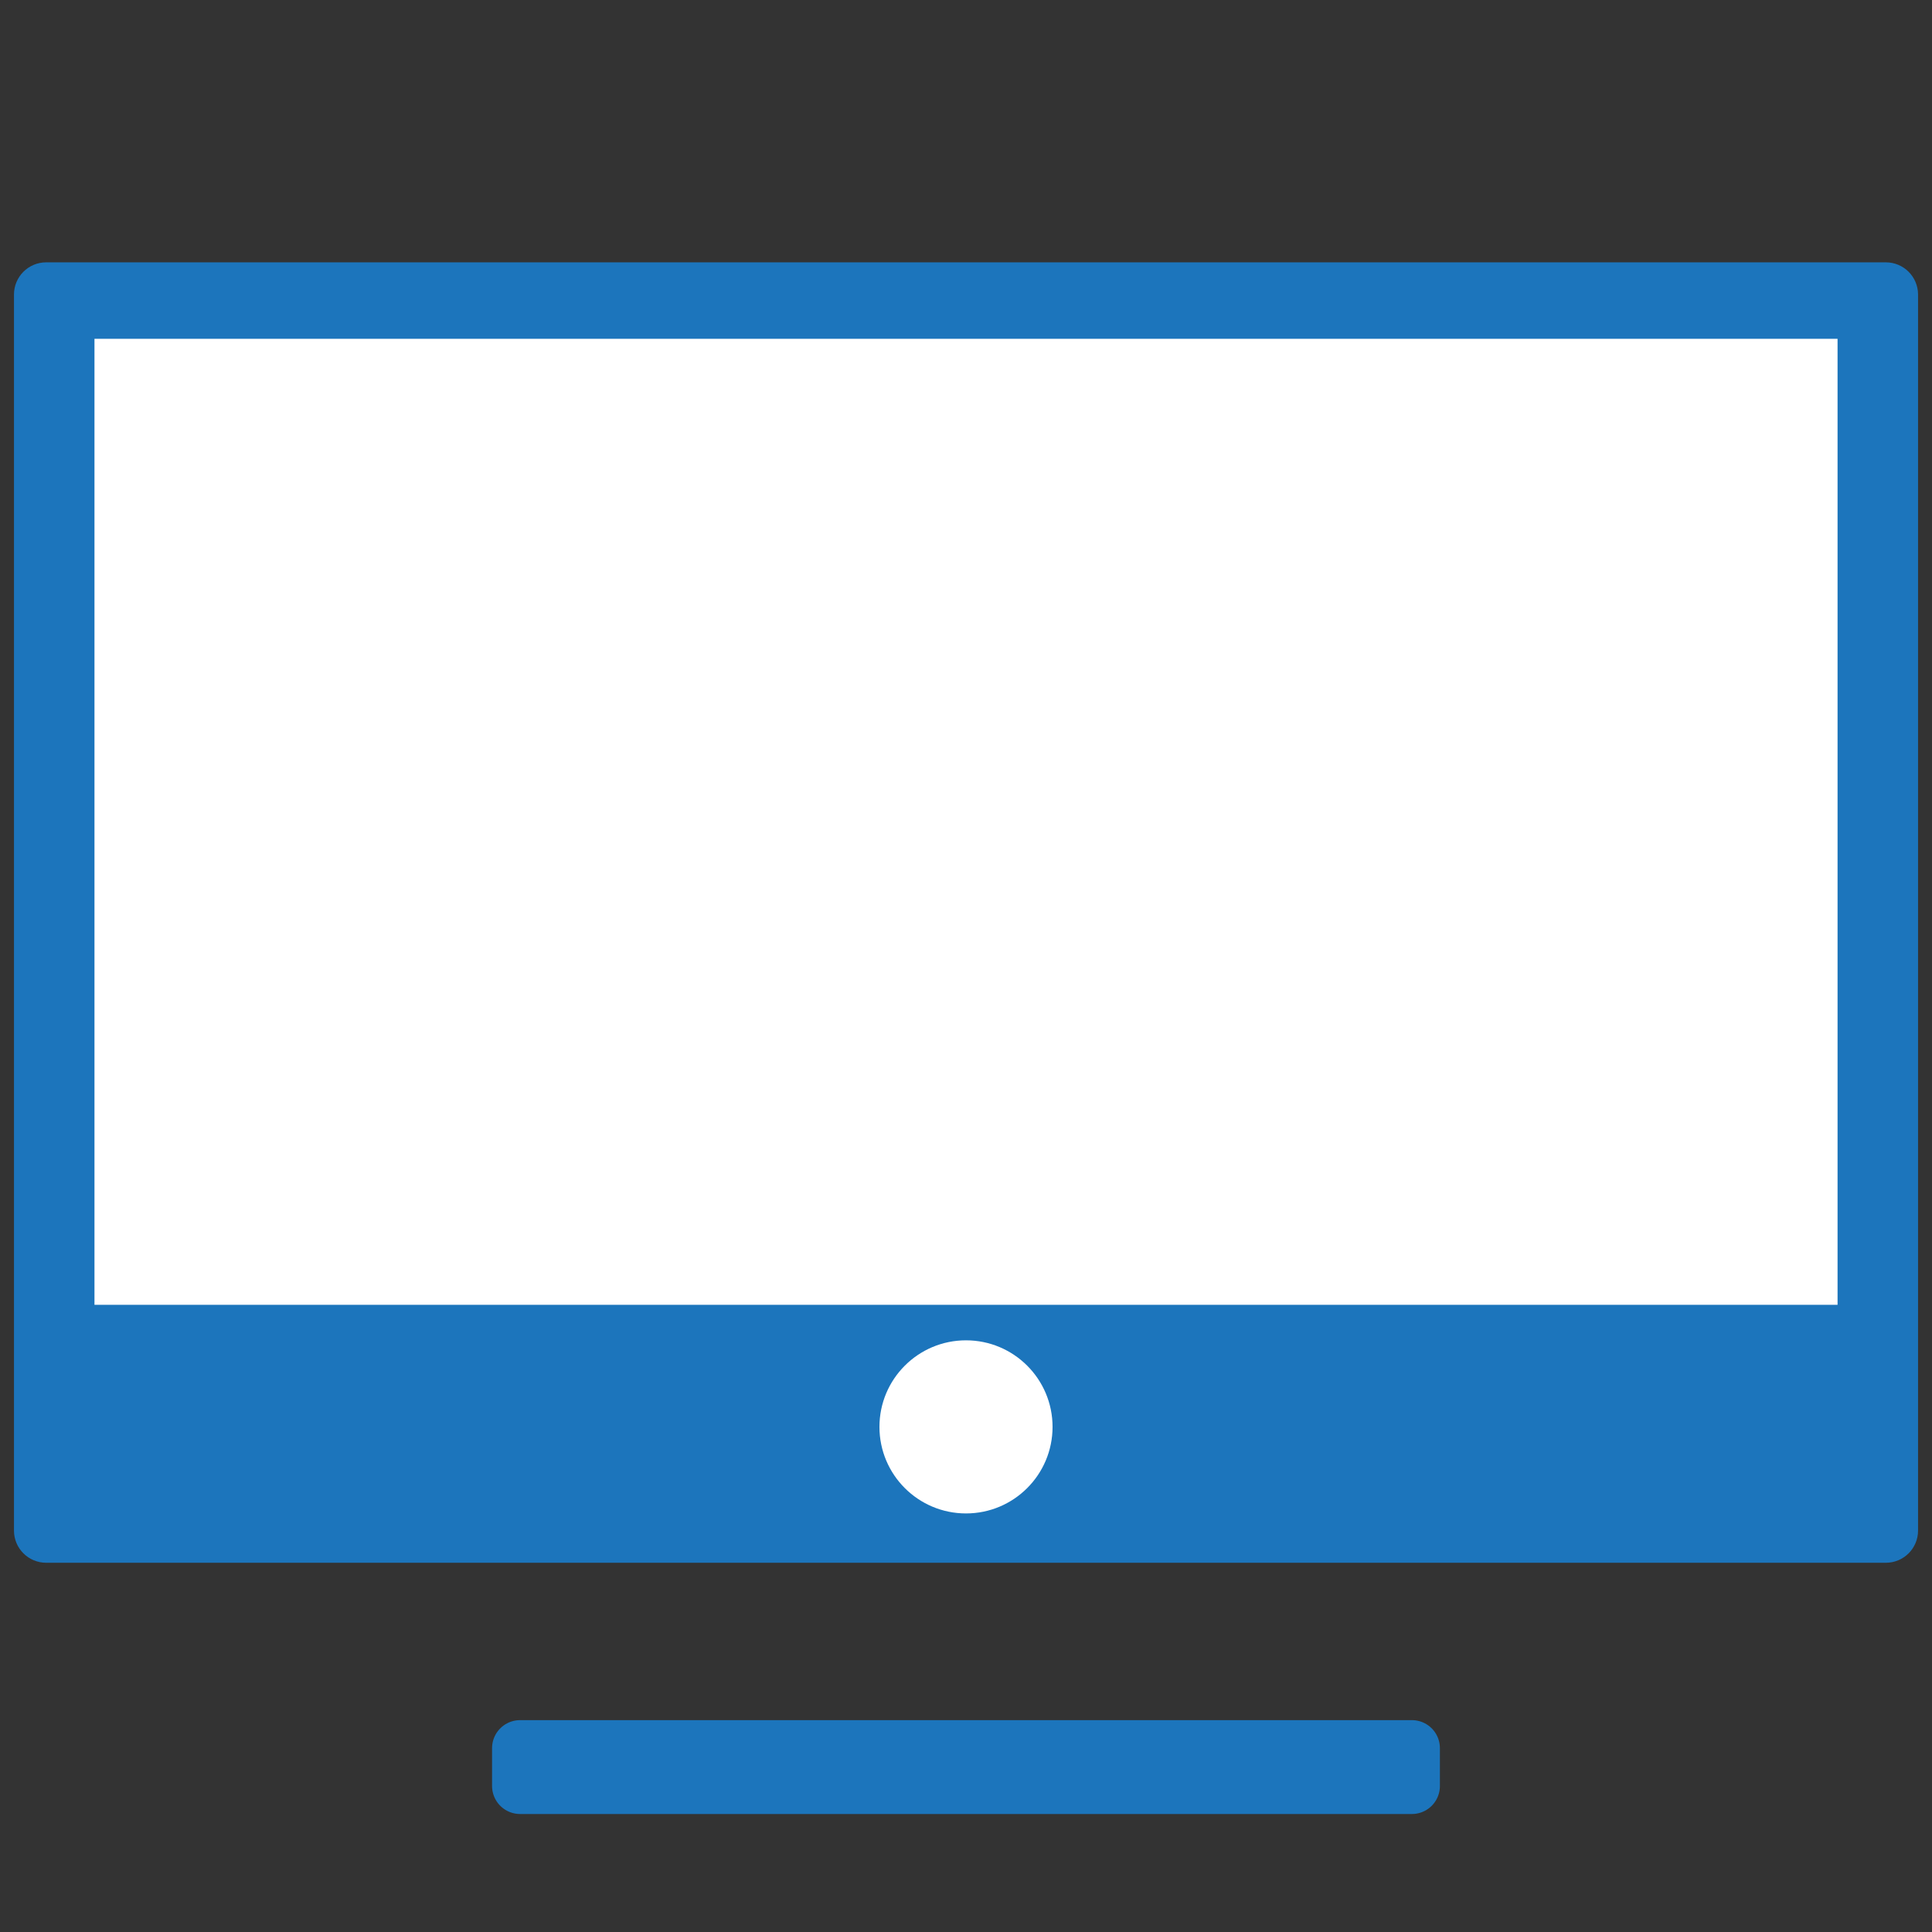 <?xml version="1.0" encoding="utf-8"?>
<!-- Generator: Adobe Illustrator 16.0.0, SVG Export Plug-In . SVG Version: 6.00 Build 0)  -->
<!DOCTYPE svg PUBLIC "-//W3C//DTD SVG 1.1//EN" "http://www.w3.org/Graphics/SVG/1.1/DTD/svg11.dtd">
<svg version="1.1" id="Layer_1" xmlns="http://www.w3.org/2000/svg" xmlns:xlink="http://www.w3.org/1999/xlink" x="0px" y="0px"
	 width="60px" height="60px" viewBox="0 0 60 60" enable-background="new 0 0 60 60" xml:space="preserve">
<rect x="0" y="0" width="60" height="60" fill="#333333" stroke="none"/>
<rect x="16.151" y="54.29" fill="#1C75BC" stroke="#1C75BC" stroke-width="1.739" stroke-linecap="round" stroke-linejoin="round" stroke-miterlimit="10" width="27.697" height="1.176"/>
<rect x="1.934" y="9.647" fill="none" width="56.133" height="34"/>
<path fill="#1C75BC" stroke="#1C75BC" stroke-miterlimit="10" d="M58.566,8.647H1.434c-0.276,0-0.5,0.224-0.5,0.5v38.386
	c0,0.277,0.224,0.5,0.5,0.5h57.133c0.276,0,0.5-0.223,0.5-0.5V9.147C59.066,8.871,58.843,8.647,58.566,8.647z M57.066,40.646H2.934
	v-30h54.133V40.646z"/>
<rect x="2.934" y="10.522" fill="#FFFFFF" width="54.133" height="30"/>
<circle fill="#FFFFFF" cx="30" cy="44.313" r="2.688"/>
</svg>
